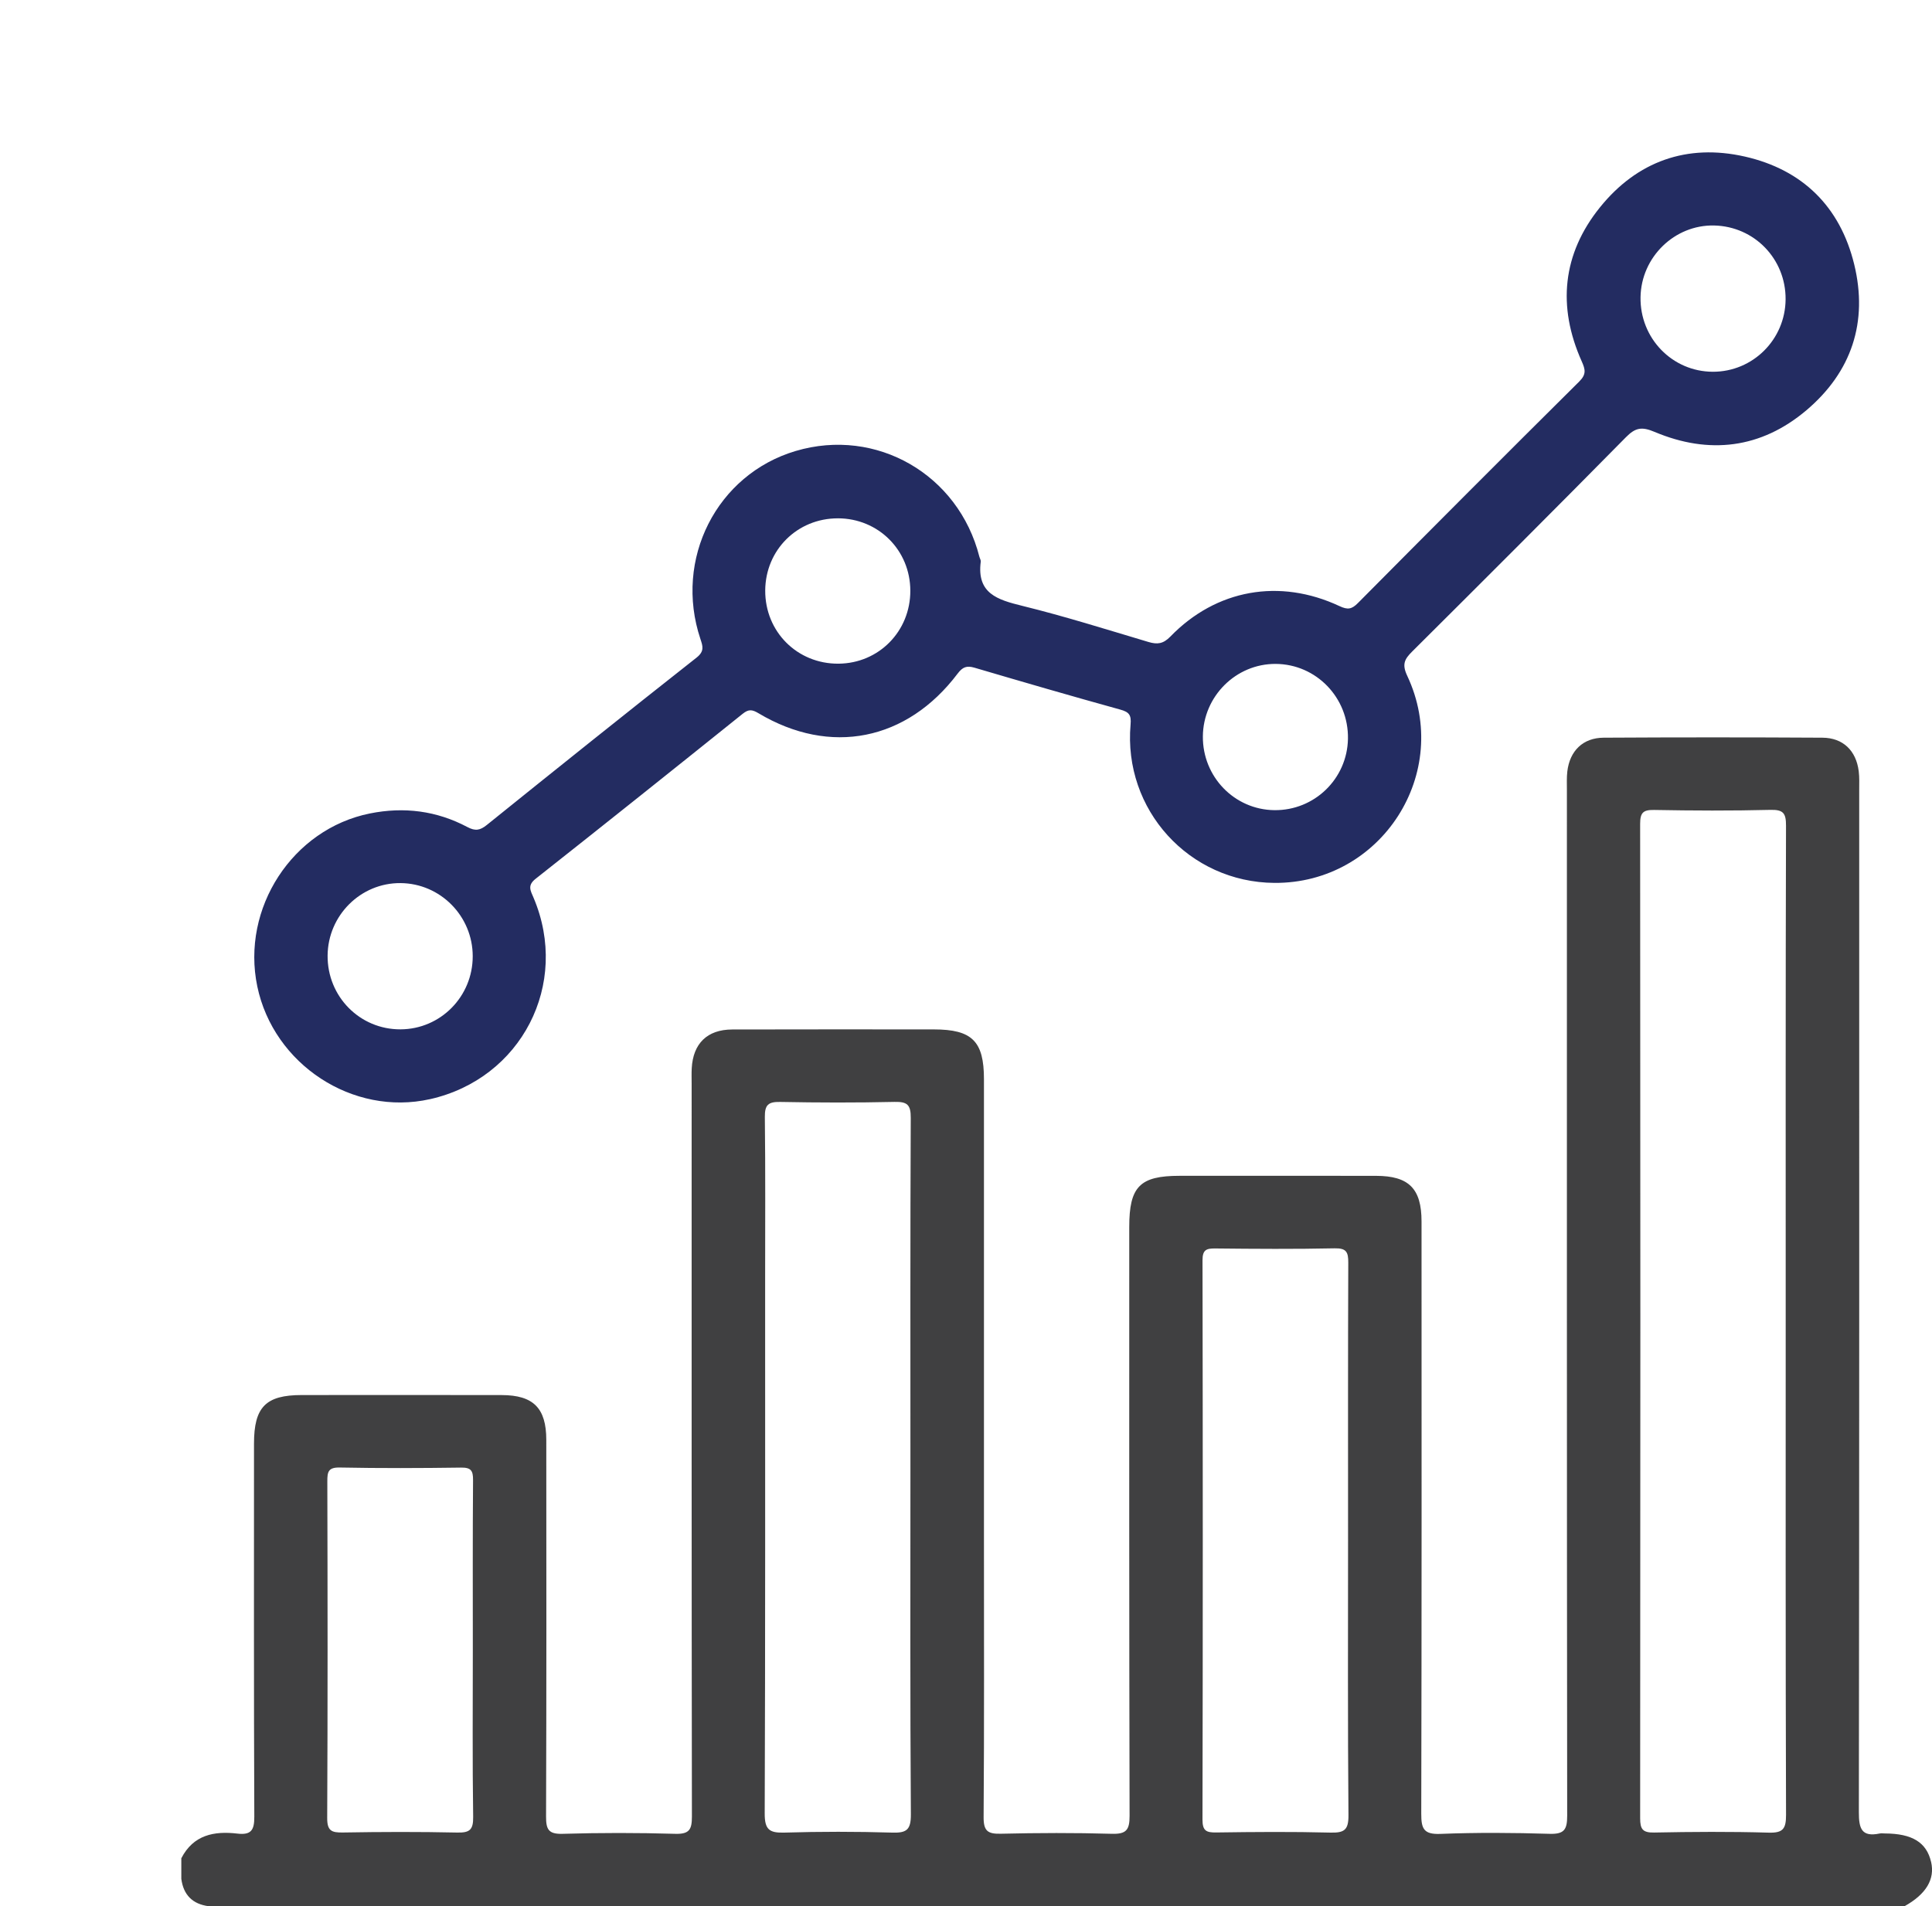 <svg width="153" height="151" viewBox="0 0 153 151" fill="none" xmlns="http://www.w3.org/2000/svg">
<g clip-path="url(#clip0_1180_770)">
<path d="M152.927 147.489C152.569 145.941 151.433 145.242 149.266 145.234C149.132 145.234 148.991 145.21 148.861 145.237C147.428 145.534 147.205 144.857 147.208 143.552C147.246 116.561 147.236 89.571 147.235 62.582C147.235 62.085 147.259 61.583 147.197 61.092C146.994 59.462 145.958 58.444 144.319 58.435C138.544 58.401 132.769 58.401 126.995 58.435C125.362 58.444 124.316 59.475 124.121 61.099C124.063 61.589 124.087 62.091 124.087 62.588C124.087 89.669 124.079 116.75 124.109 143.83C124.109 144.921 123.882 145.297 122.724 145.263C119.839 145.174 116.946 145.154 114.063 145.269C112.749 145.321 112.551 144.854 112.553 143.682C112.589 128.039 112.58 112.397 112.575 96.754C112.575 94.15 111.569 93.146 108.973 93.142C103.784 93.134 98.596 93.138 93.408 93.14C90.267 93.14 89.428 93.995 89.428 97.191C89.428 112.743 89.416 128.295 89.454 143.847C89.457 144.962 89.186 145.294 88.05 145.261C85.119 145.175 82.184 145.188 79.253 145.256C78.218 145.28 77.887 145.037 77.895 143.935C77.948 136.61 77.922 129.286 77.922 121.964C77.922 109.803 77.922 97.64 77.922 85.479C77.922 82.475 76.977 81.543 73.949 81.543C68.626 81.543 63.301 81.532 57.978 81.549C56.006 81.556 54.886 82.661 54.78 84.623C54.758 85.028 54.773 85.436 54.773 85.843C54.773 105.193 54.765 124.543 54.794 143.892C54.794 144.908 54.605 145.294 53.485 145.263C50.51 145.175 47.528 145.175 44.553 145.263C43.431 145.296 43.241 144.907 43.244 143.892C43.279 133.945 43.27 124 43.262 114.053C43.26 111.536 42.235 110.513 39.729 110.508C34.451 110.498 29.172 110.502 23.893 110.506C21.044 110.508 20.117 111.453 20.115 114.35C20.114 124.206 20.098 134.061 20.139 143.917C20.144 144.985 19.874 145.371 18.8 145.245C16.958 145.027 15.312 145.345 14.359 147.2V148.829C14.527 150.107 15.25 150.83 16.526 150.998H150.824C152.536 150.042 153.246 148.859 152.929 147.488L152.927 147.489ZM36.199 145.162C33.181 145.096 30.162 145.107 27.143 145.158C26.261 145.172 25.907 145.026 25.912 144.016C25.955 135.122 25.945 126.23 25.922 117.336C25.92 116.579 26.002 116.229 26.912 116.247C30.11 116.31 33.31 116.298 36.508 116.253C37.294 116.242 37.468 116.488 37.462 117.24C37.427 121.708 37.444 126.178 37.444 130.647C37.444 135.071 37.406 139.497 37.471 143.919C37.487 144.961 37.184 145.185 36.197 145.162H36.199ZM70.641 145.166C67.803 145.081 64.958 145.081 62.12 145.166C60.935 145.201 60.554 144.938 60.559 143.655C60.611 129.601 60.593 115.546 60.593 101.492C60.593 97.154 60.621 92.814 60.57 88.478C60.559 87.514 60.849 87.271 61.781 87.288C64.802 87.346 67.825 87.353 70.844 87.285C71.847 87.263 72.131 87.511 72.125 88.546C72.082 97.81 72.099 107.074 72.099 116.339C72.099 125.604 72.071 134.596 72.134 143.723C72.142 144.965 71.784 145.201 70.641 145.167V145.166ZM105.366 145.166C102.349 145.088 99.327 145.113 96.308 145.156C95.522 145.167 95.227 145.018 95.228 144.136C95.259 129.367 95.257 114.598 95.23 99.829C95.23 99.011 95.523 98.887 96.235 98.895C99.39 98.928 102.545 98.951 105.699 98.884C106.64 98.865 106.776 99.197 106.773 100.027C106.745 107.39 106.756 114.752 106.756 122.113C106.756 129.34 106.726 136.566 106.788 143.792C106.797 144.962 106.455 145.193 105.364 145.166H105.366ZM140.054 145.169C137.035 145.08 134.012 145.102 130.991 145.161C130.085 145.178 129.887 144.891 129.888 144.027C129.91 117.773 129.91 91.522 129.887 65.268C129.887 64.38 130.115 64.144 130.996 64.159C134.061 64.215 137.129 64.229 140.194 64.153C141.213 64.128 141.443 64.398 141.439 65.408C141.401 78.466 141.414 91.525 141.414 104.585C141.414 117.645 141.398 130.701 141.441 143.76C141.444 144.873 141.199 145.204 140.054 145.169Z" fill="#404041"/>
<path d="M34.042 87.071C41.292 85.449 45.155 77.952 42.254 71.114C42.019 70.559 41.743 70.143 42.412 69.616C47.9 65.283 53.364 60.918 58.817 56.54C59.283 56.167 59.561 56.195 60.066 56.497C65.749 59.892 71.817 58.684 75.837 53.358C76.237 52.828 76.563 52.712 77.172 52.891C81.013 54.022 84.856 55.142 88.715 56.208C89.422 56.403 89.599 56.64 89.533 57.39C88.938 64.147 94.178 69.891 100.925 69.937C109.397 69.995 115.056 61.212 111.44 53.527C111.015 52.624 111.223 52.216 111.83 51.613C117.495 45.975 123.15 40.325 128.761 34.634C129.508 33.876 130.008 33.779 131.032 34.212C135.336 36.026 139.463 35.538 143.056 32.496C146.631 29.468 147.954 25.509 146.837 20.932C145.721 16.364 142.74 13.438 138.178 12.402C133.599 11.364 129.647 12.777 126.707 16.421C123.728 20.114 123.319 24.277 125.259 28.62C125.549 29.268 125.641 29.651 125.058 30.228C119.191 36.048 113.359 41.903 107.538 47.769C107.055 48.256 106.74 48.323 106.081 48.013C101.329 45.785 96.308 46.687 92.688 50.421C92.119 51.007 91.655 51.063 90.945 50.852C87.625 49.862 84.316 48.819 80.956 47.991C78.993 47.508 77.34 47.014 77.668 44.49C77.684 44.368 77.593 44.233 77.56 44.103C75.907 37.581 69.402 33.832 63.019 35.722C56.757 37.576 53.35 44.293 55.469 50.62C55.659 51.188 55.797 51.59 55.163 52.091C49.599 56.473 44.071 60.903 38.555 65.346C38.021 65.777 37.644 65.848 37.016 65.514C34.582 64.223 31.999 63.891 29.286 64.438C23.172 65.669 19.082 71.936 20.376 78.138C21.669 84.329 27.948 88.434 34.045 87.069L34.042 87.071ZM135.748 17.862C138.932 17.933 141.43 20.516 141.406 23.714C141.382 26.897 138.81 29.456 135.642 29.448C132.428 29.44 129.864 26.792 129.918 23.539C129.97 20.365 132.614 17.792 135.75 17.862H135.748ZM101.028 52.59C104.239 52.61 106.803 55.268 106.748 58.516C106.694 61.693 104.089 64.218 100.911 64.175C97.753 64.133 95.233 61.528 95.258 58.332C95.284 55.155 97.881 52.57 101.028 52.59ZM66.354 41.058C69.559 41.061 72.083 43.583 72.091 46.789C72.099 50.002 69.602 52.545 66.408 52.572C63.142 52.599 60.583 50.043 60.6 46.773C60.619 43.561 63.142 41.056 66.353 41.059L66.354 41.058ZM31.72 69.953C34.878 69.978 37.438 72.572 37.436 75.75C37.436 78.94 34.888 81.521 31.725 81.538C28.498 81.556 25.915 78.941 25.944 75.687C25.972 72.505 28.568 69.927 31.718 69.953H31.72Z" fill="#232C61"/>
</g>
<defs>
<clipPath id="clip0_1180_770">
<rect width="153" height="151" fill="white"/>
</clipPath>
</defs>
</svg>
